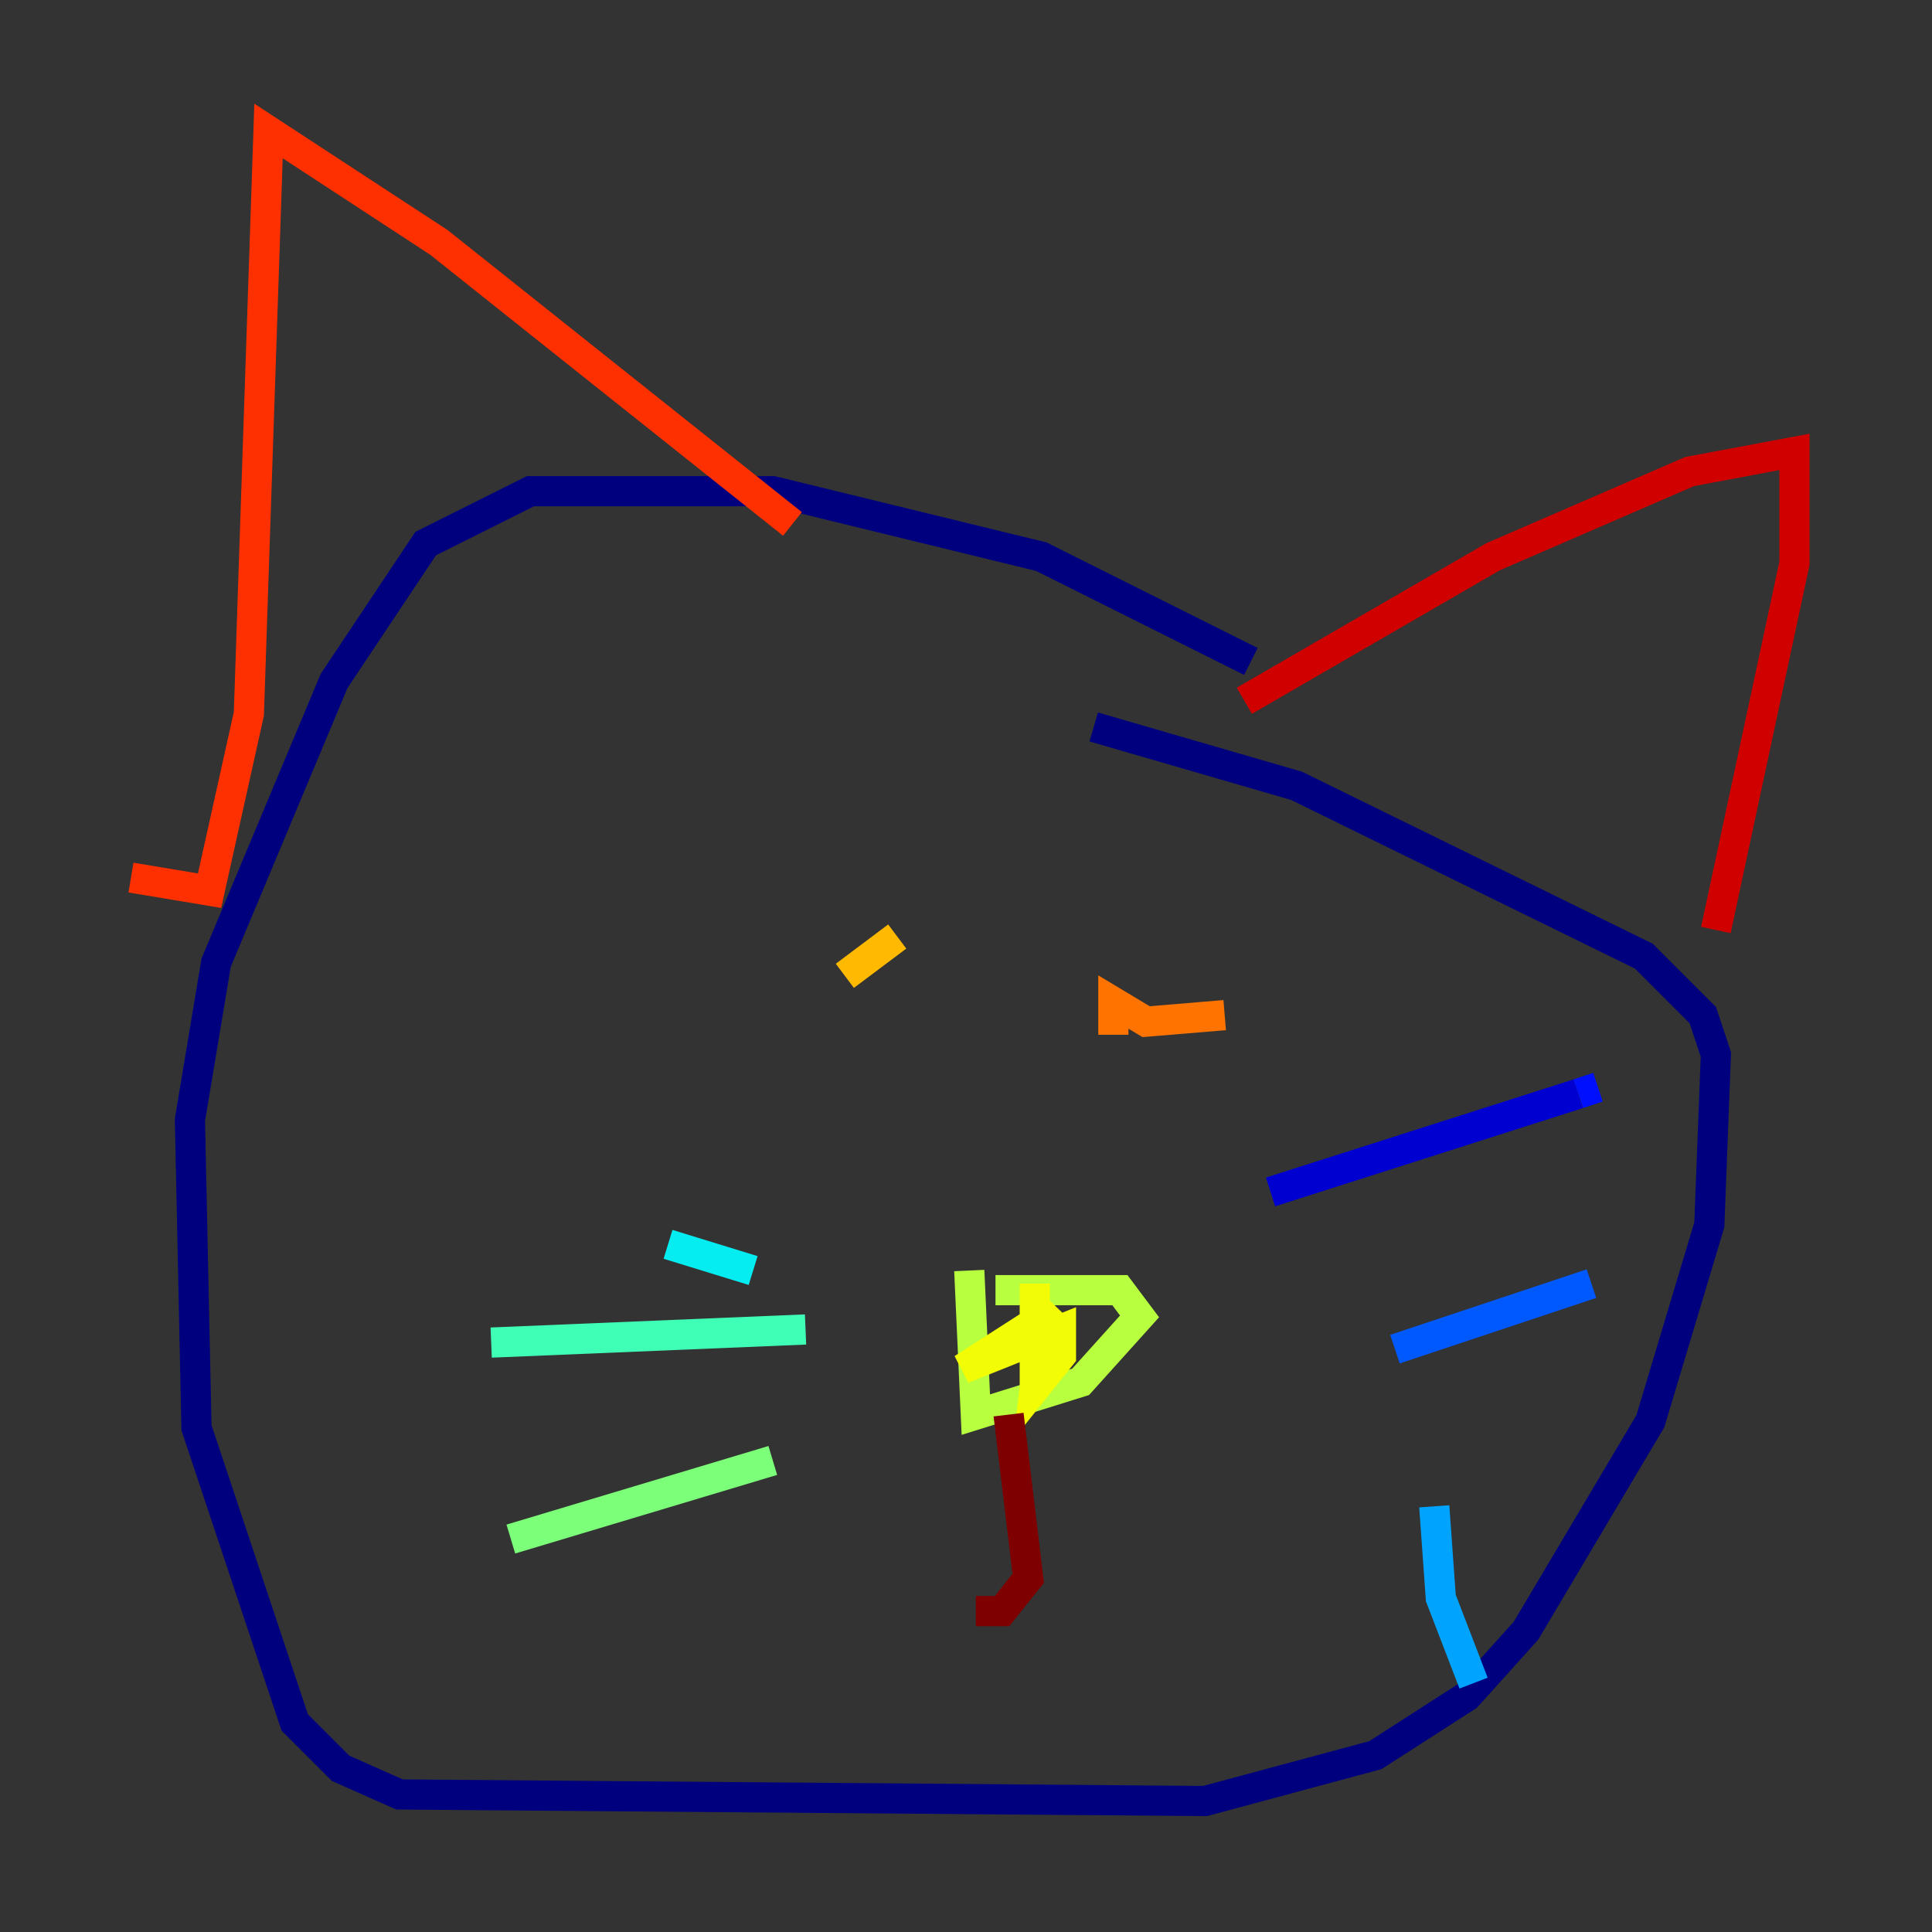 <?xml version="1.0" encoding="utf-8" ?>
<svg baseProfile="tiny" height="128" version="1.2" viewBox="0,0,128,128" width="128" xmlns="http://www.w3.org/2000/svg" xmlns:ev="http://www.w3.org/2001/xml-events" xmlns:xlink="http://www.w3.org/1999/xlink"><rect x="0" y="0" width="128" height="128" fill="#333333" stroke="none"/><defs /><polyline fill="none" points="82.875,43.824 68.99,36.881 51.2,32.542 35.146,32.542 28.203,36.014 22.129,45.125 14.319,63.783 12.583,74.197 13.017,94.59 19.525,114.115 22.563,117.153 26.468,118.888 79.837,119.322 91.119,116.285 97.193,112.38 101.098,108.041 109.342,94.156 113.248,81.139 113.681,69.858 112.814,67.254 108.909,63.349 85.912,52.068 72.461,48.163" stroke="#00007f" stroke-width="2" /><polyline fill="none" points="84.176,78.969 104.57,72.461" stroke="#0000d1" stroke-width="2" /><polyline fill="none" points="104.57,72.461 105.871,72.027" stroke="#0010ff" stroke-width="2" /><polyline fill="none" points="92.42,89.383 105.437,85.044" stroke="#0058ff" stroke-width="2" /><polyline fill="none" points="95.024,99.797 95.458,105.871 97.627,111.512" stroke="#00a4ff" stroke-width="2" /><polyline fill="none" points="49.898,84.176 44.258,82.441" stroke="#05ecf1" stroke-width="2" /><polyline fill="none" points="53.37,88.081 32.542,88.949" stroke="#3fffb7" stroke-width="2" /><polyline fill="none" points="51.2,96.759 33.844,101.966" stroke="#7cff79" stroke-width="2" /><polyline fill="none" points="64.217,84.176 64.651,93.722 71.593,91.552 75.498,87.214 74.197,85.478 65.953,85.478" stroke="#b7ff3f" stroke-width="2" /><polyline fill="none" points="68.556,85.044 68.556,88.949 69.858,86.78 63.783,90.685 70.291,88.081 70.291,89.817 68.556,91.986 68.99,88.515" stroke="#f1fc05" stroke-width="2" /><polyline fill="none" points="55.973,64.651 59.444,62.047" stroke="#ffb900" stroke-width="2" /><polyline fill="none" points="81.139,67.254 75.932,67.688 73.763,66.386 73.763,68.556" stroke="#ff7300" stroke-width="2" /><polyline fill="none" points="8.678,58.142 13.885,59.01 16.488,47.295 17.79,8.678 29.071,16.054 52.502,34.712" stroke="#ff3000" stroke-width="2" /><polyline fill="none" points="82.441,46.427 98.929,36.881 111.946,31.241 118.888,29.939 118.888,37.315 113.681,61.614" stroke="#d10000" stroke-width="2" /><polyline fill="none" points="66.82,93.722 68.122,104.57 66.386,106.739 64.651,106.739" stroke="#7f0000" stroke-width="2" /></svg>
